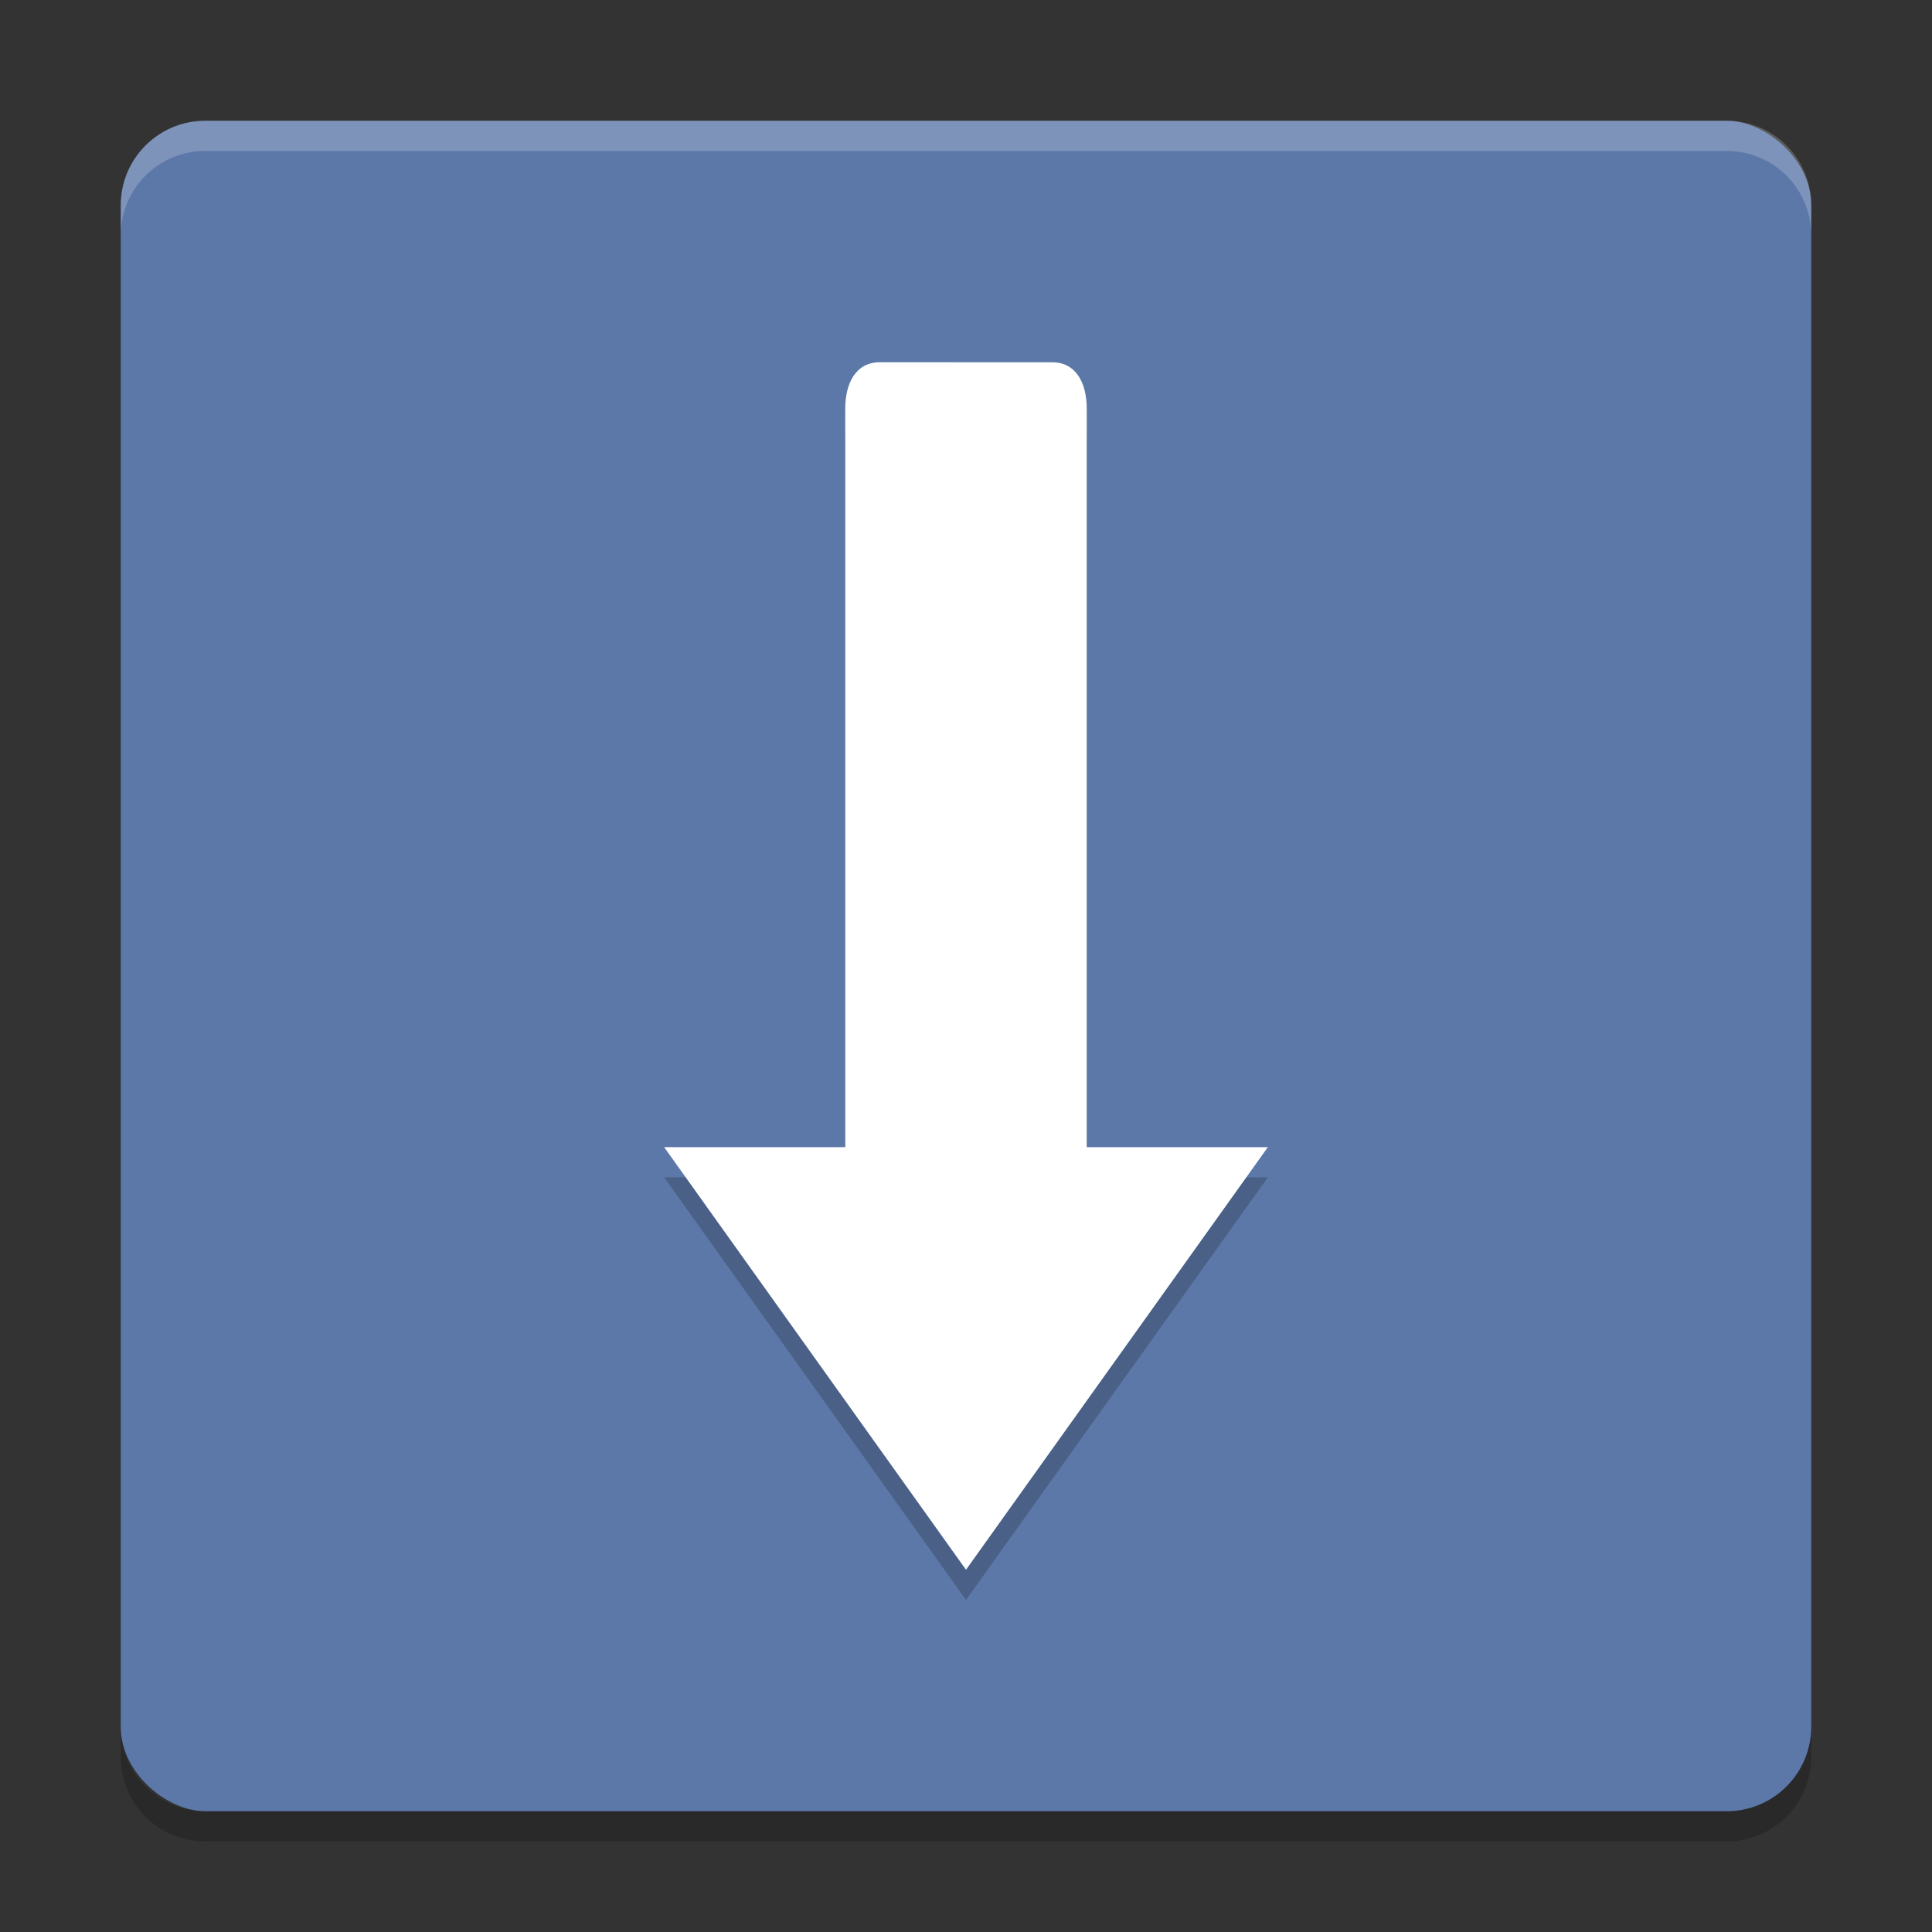 <svg width="64" height="64" version="1" xmlns="http://www.w3.org/2000/svg">
 <rect width="100%" height="100%" fill="#333333" stroke="none"/>
 <rect transform="matrix(0,-1,-1,0,0,0)" x="-60" y="-60" width="56" height="56" rx="2.8" ry="2.8" style="fill:#5c78a8"/>
 <path d="m 4,57.199 0,1 C 4,59.749 5.25,61 6.801,61 L 57.199,61 C 58.749,61 60,59.749 60,58.199 l 0,-1 C 60,58.749 58.749,60 57.199,60 L 6.801,60 C 5.25,60 4,58.749 4,57.199 Z" style="opacity:.2"/>
 <path d="M 6.801 4 C 5.25 4 4 5.25 4 6.801 L 4 7.801 C 4 6.25 5.25 5 6.801 5 L 57.199 5 C 58.749 5 60 6.25 60 7.801 L 60 6.801 C 60 5.25 58.749 4 57.199 4 L 6.801 4 z" style="fill:#ffffff;opacity:.2"/>
 <path d="m29.144 13c-0.791 0-1.144 0.687-1.144 1.539v24.461h-6l10 14 10-14h-6v-24.461c0-0.851-0.355-1.538-1.145-1.538z" style="opacity:.2"/>
 <path d="m29.144 12c-0.791 0-1.144 0.687-1.144 1.539v24.461h-6l10 14 10-14h-6v-24.461c0-0.851-0.355-1.538-1.145-1.538z" style="fill:#ffffff"/>
</svg>
